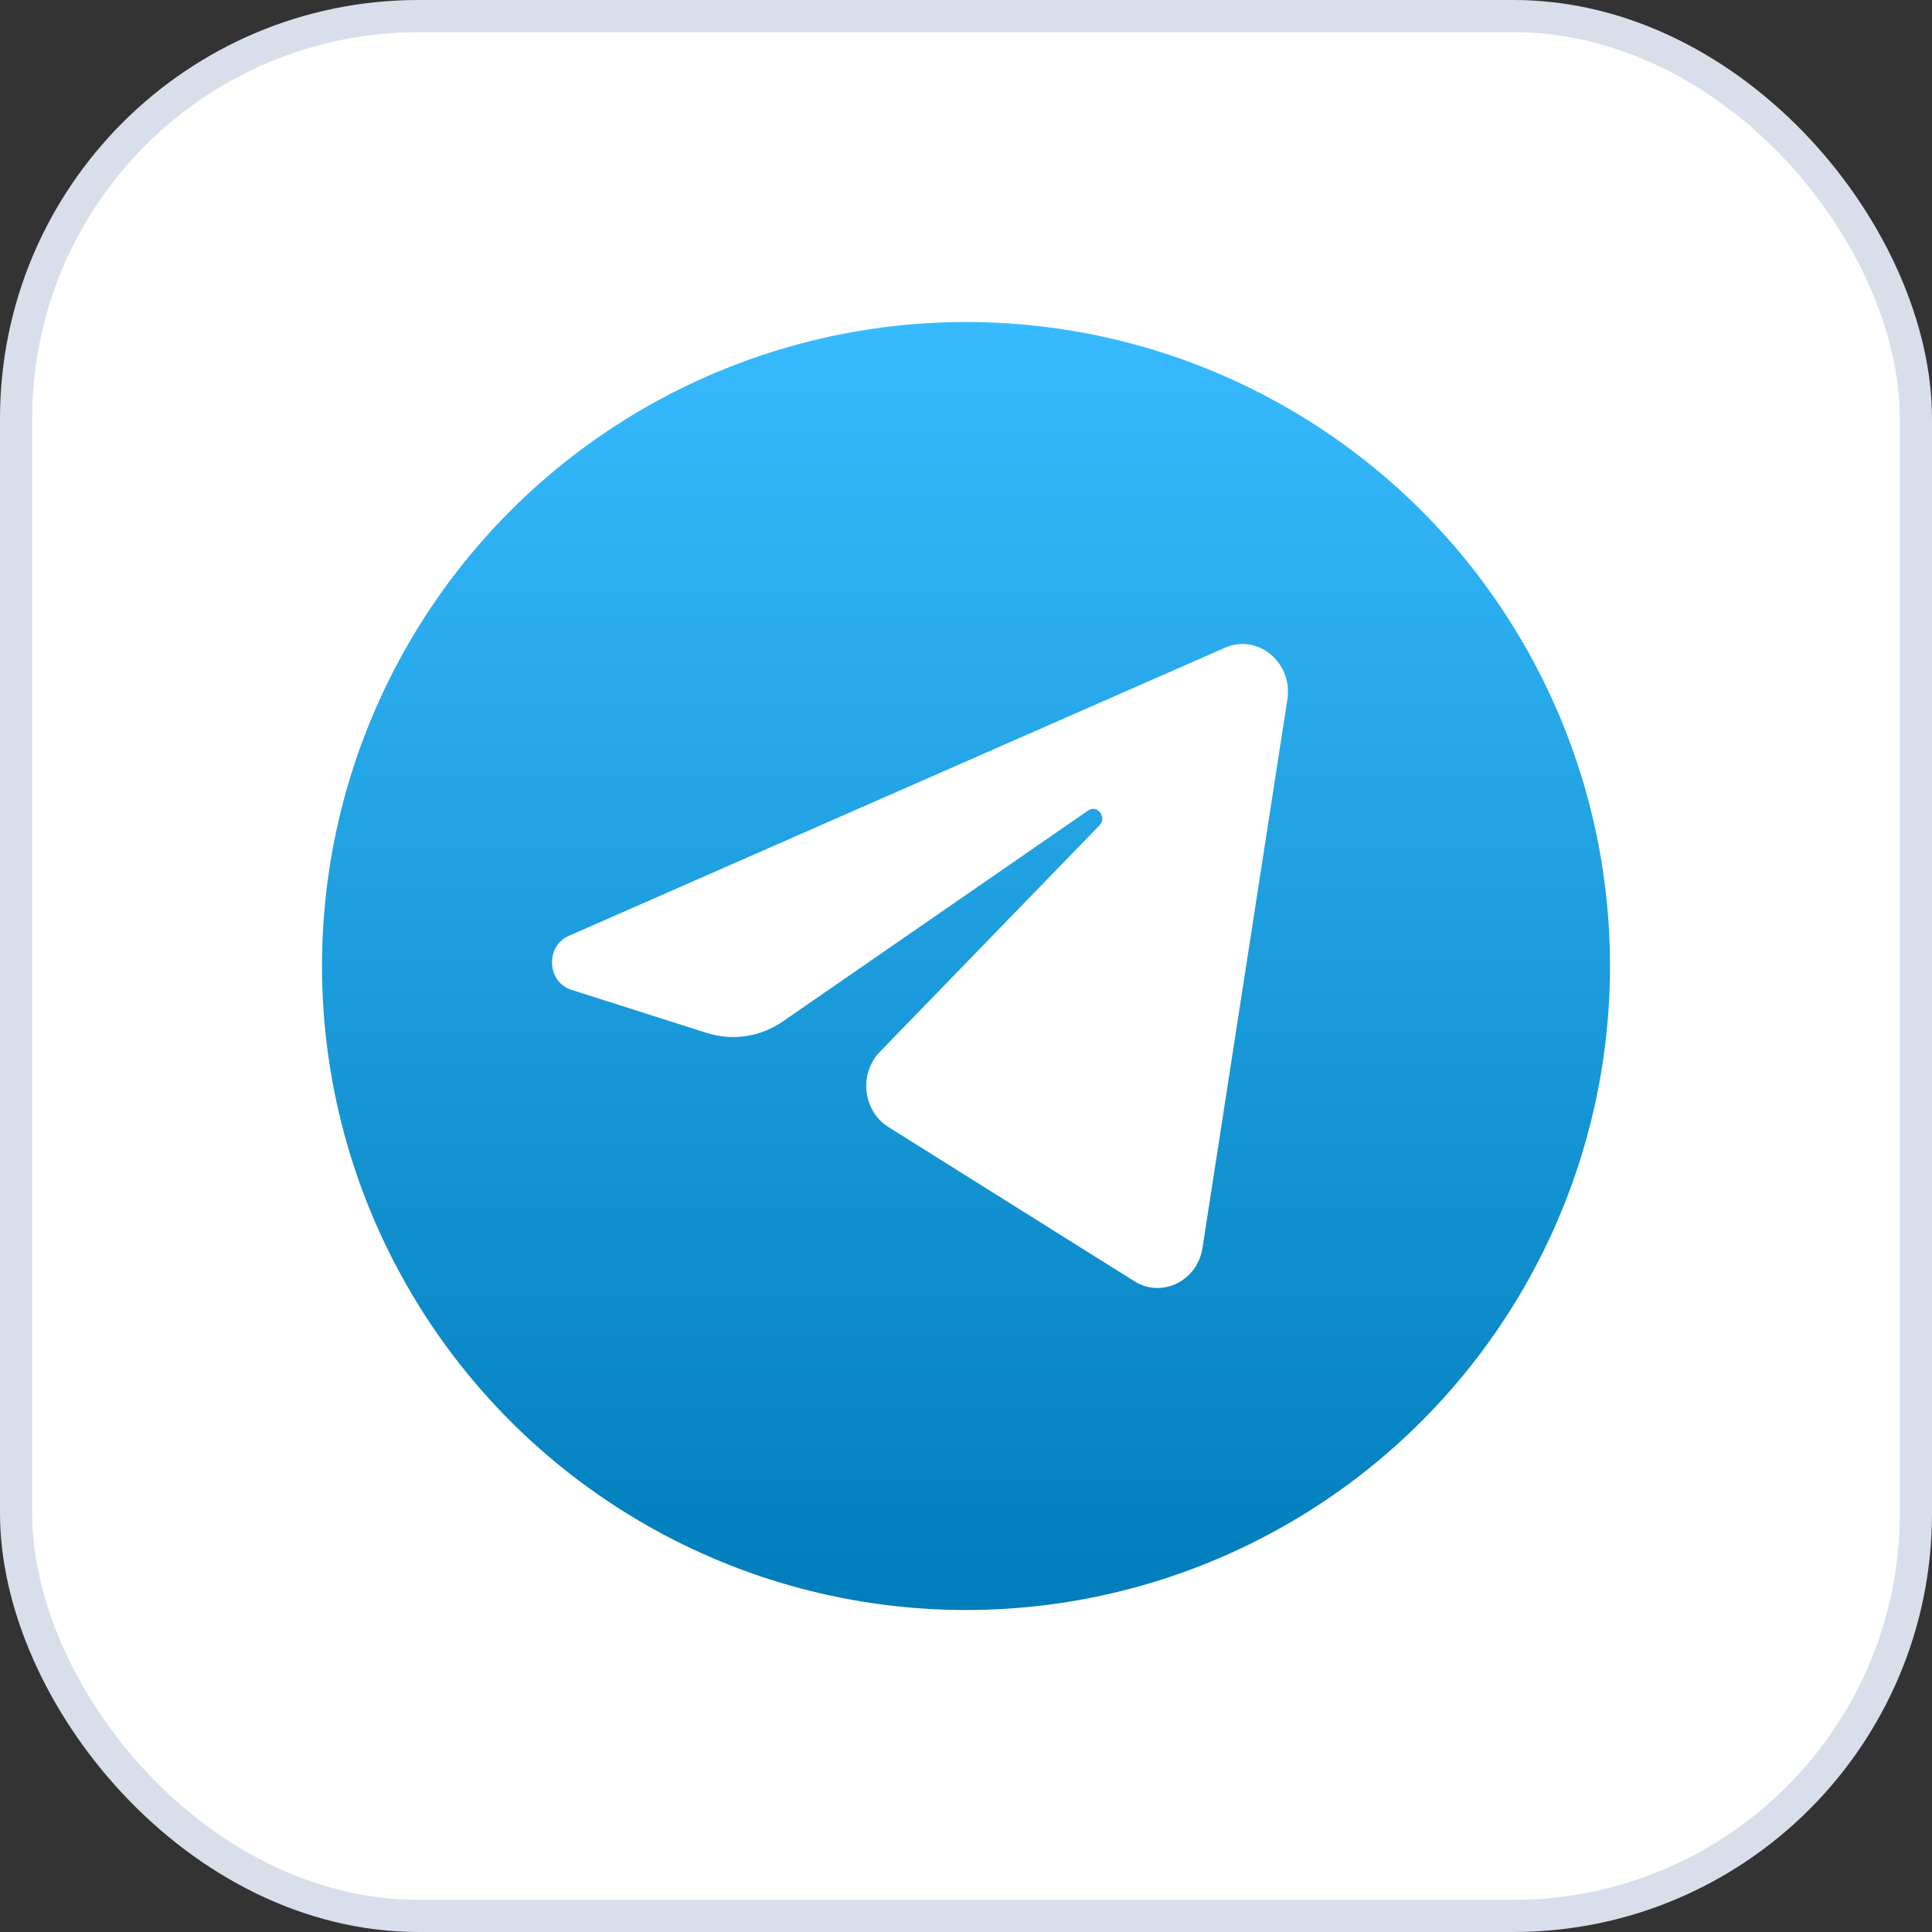 <svg width="60" height="60" viewBox="0 0 60 60" fill="none" xmlns="http://www.w3.org/2000/svg">
<rect x="0" y="0" width="60" height="60" fill="#333333" stroke="none"/>
<rect x="0.5" y="0.5" width="59" height="59" rx="12.5" fill="white"/>
<rect x="0.5" y="0.5" width="59" height="59" rx="12.5" stroke="#D8DFEB"/>
<circle cx="30" cy="30" r="20" fill="url(#paint0_linear_2797_117617)"/>
<path d="M39.98 21.727C40.159 20.576 39.065 19.668 38.041 20.117L17.664 29.064C16.93 29.386 16.984 30.497 17.745 30.74L21.947 32.078C22.749 32.334 23.618 32.202 24.318 31.718L33.792 25.172C34.078 24.974 34.39 25.381 34.146 25.632L27.326 32.664C26.664 33.346 26.795 34.502 27.591 35.001L35.227 39.789C36.083 40.326 37.185 39.786 37.345 38.752L39.98 21.727Z" fill="white"/>
<defs>
<linearGradient id="paint0_linear_2797_117617" x1="30" y1="10" x2="30" y2="50" gradientUnits="userSpaceOnUse">
<stop stop-color="#37BBFE"/>
<stop offset="1" stop-color="#007DBB"/>
</linearGradient>
</defs>
</svg>
